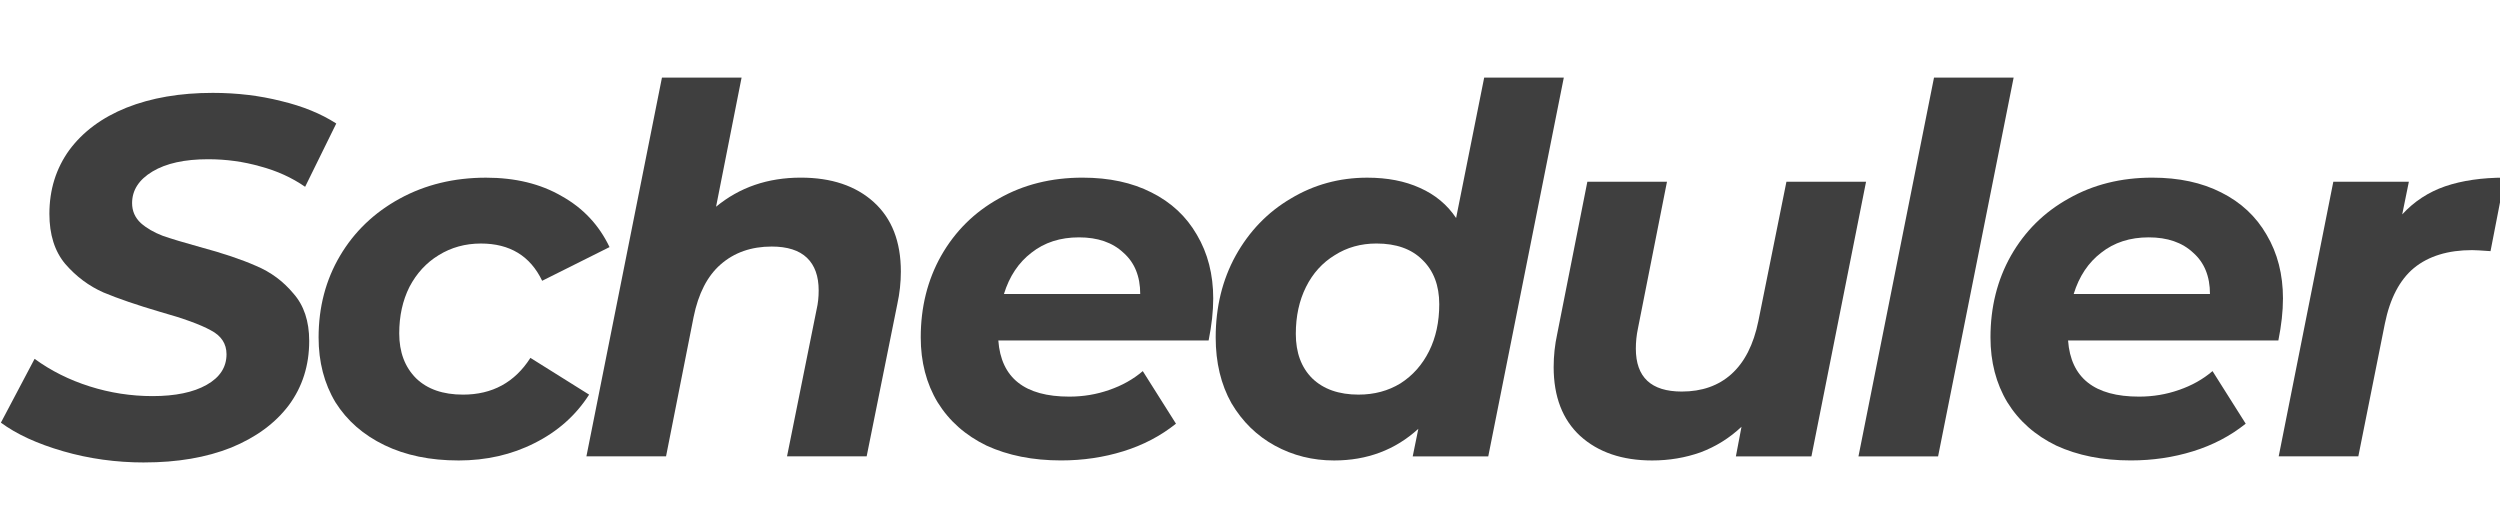 <?xml version="1.0" encoding="UTF-8"?>
<!-- Created with Inkscape (http://www.inkscape.org/) -->
<svg width="69.22mm" height="14.64mm" version="1.1" viewBox="0 0 69.22 14.64" xmlns="http://www.w3.org/2000/svg" xmlns:cc="http://creativecommons.org/ns#" xmlns:dc="http://purl.org/dc/elements/1.1/" xmlns:rdf="http://www.w3.org/1999/02/22-rdf-syntax-ns#">
 <g transform="translate(-19.825 -91.975)">
  <g transform="matrix(.265 0 0 .265 4.063 -.661)" fill="#333" fill-opacity=".941" aria-label="Scheduler">
   <path d="m74.56 397.89q-4.427 0-8.48-1.173-4.053-1.173-6.507-2.987l3.52-6.667q2.56 1.867 5.76 2.88t6.56 1.013q3.573 0 5.653-1.173t2.08-3.2q0-1.653-1.653-2.507-1.653-0.907-5.28-1.92-3.627-1.067-5.92-2.027-2.293-1.013-4-2.987-1.653-1.973-1.653-5.227 0-3.787 2.08-6.667 2.133-2.88 5.973-4.427 3.893-1.547 9.013-1.547 3.787 0 7.147 0.853 3.36 0.8 5.76 2.347l-3.253 6.613q-2.08-1.44-4.693-2.133-2.613-0.747-5.44-0.747-3.68 0-5.813 1.28-2.133 1.28-2.133 3.307 0 1.227 0.907 2.08 0.907 0.8 2.293 1.333 1.387 0.48 3.893 1.173 3.573 0.96 5.867 1.973 2.293 0.96 3.893 2.88 1.653 1.867 1.653 4.96 0 3.84-2.133 6.72-2.133 2.827-6.027 4.427-3.893 1.547-9.067 1.547z"/>
   <path d="m107.38 397.68q-4.427 0-7.733-1.6-3.307-1.6-5.12-4.48-1.76-2.933-1.76-6.773 0-4.747 2.24-8.533 2.24-3.787 6.24-5.973 4-2.187 9.013-2.187 4.587 0 7.893 1.92 3.36 1.867 5.013 5.333l-7.04 3.52q-1.867-3.893-6.4-3.893-2.453 0-4.427 1.227-1.92 1.173-3.04 3.307-1.067 2.133-1.067 4.853 0 2.933 1.76 4.693 1.76 1.707 4.907 1.707 4.587 0 7.04-3.84l6.133 3.84q-2.08 3.253-5.707 5.067-3.573 1.813-7.947 1.813z"/>
   <path d="m143.15 368.13q4.8 0 7.627 2.56t2.827 7.253q0 1.707-0.373 3.413l-3.2 15.893h-8.32l3.093-15.36q0.213-0.907 0.213-1.973 0-2.24-1.227-3.413-1.227-1.173-3.68-1.173-3.2 0-5.333 1.867-2.08 1.813-2.827 5.493l-2.88 14.56h-8.32l7.893-39.573h8.32l-2.667 13.493q3.68-3.04 8.853-3.04z"/>
   <path d="m186.24 380.77q0 1.973-0.48 4.373h-21.973q0.427 5.867 7.413 5.867 2.187 0 4.16-0.693 2.027-0.693 3.52-1.973l3.467 5.493q-2.4 1.92-5.493 2.88-3.093 0.96-6.507 0.96-4.427 0-7.787-1.547-3.307-1.6-5.12-4.533-1.76-2.933-1.76-6.773 0-4.747 2.133-8.533 2.187-3.84 6.027-5.973 3.84-2.187 8.747-2.187 4.16 0 7.2 1.547 3.093 1.547 4.747 4.427 1.707 2.88 1.707 6.667zm-14.027-6.4q-2.933 0-4.96 1.6-2.027 1.547-2.88 4.32h14.24q0-2.773-1.76-4.32-1.707-1.6-4.64-1.6z"/>
   <path d="m222.87 357.68-7.893 39.573h-7.893l0.587-2.88q-3.627 3.307-8.8 3.307-3.36 0-6.187-1.547t-4.533-4.427q-1.653-2.933-1.653-6.88 0-4.747 2.08-8.533 2.133-3.84 5.76-5.973 3.627-2.187 8-2.187 3.147 0 5.493 1.067 2.4 1.067 3.787 3.147l2.933-14.667zm-21.44 33.12q2.453 0 4.373-1.173 1.92-1.227 2.987-3.36 1.067-2.133 1.067-4.907 0-2.933-1.76-4.64-1.707-1.707-4.8-1.707-2.453 0-4.373 1.227-1.92 1.173-2.987 3.307-1.067 2.133-1.067 4.907 0 2.933 1.707 4.64 1.76 1.707 4.853 1.707z"/>
   <path d="m254.45 368.56-5.707 28.693h-7.893l0.587-3.093q-1.867 1.76-4.267 2.667-2.4 0.853-5.067 0.853-4.693 0-7.52-2.56-2.773-2.56-2.773-7.2 0-1.76 0.373-3.467l3.147-15.893h8.32l-3.04 15.36q-0.213 1.013-0.213 2.08 0 4.48 4.8 4.48 3.147 0 5.173-1.813 2.08-1.867 2.827-5.547l2.933-14.56z"/>
   <path d="m261.55 357.68h8.32l-7.893 39.573h-8.32z"/>
   <path d="m298.01 380.77q0 1.973-0.48 4.373h-21.973q0.427 5.867 7.413 5.867 2.187 0 4.16-0.693 2.027-0.693 3.52-1.973l3.467 5.493q-2.4 1.92-5.493 2.88-3.093 0.96-6.507 0.96-4.427 0-7.787-1.547-3.307-1.6-5.12-4.533-1.76-2.933-1.76-6.773 0-4.747 2.133-8.533 2.187-3.84 6.027-5.973 3.84-2.187 8.747-2.187 4.16 0 7.2 1.547 3.093 1.547 4.747 4.427 1.707 2.88 1.707 6.667zm-14.027-6.4q-2.933 0-4.96 1.6-2.027 1.547-2.88 4.32h14.24q0-2.773-1.76-4.32-1.707-1.6-4.64-1.6z"/>
   <path d="m310.47 371.97q1.867-2.027 4.48-2.933 2.667-0.907 6.24-0.907l-1.493 7.68q-1.493-0.107-1.92-0.107-3.787 0-6.08 1.867-2.24 1.867-3.04 5.813l-2.773 13.867h-8.32l5.707-28.693h7.893z"/>
  </g>
 </g>
</svg>

